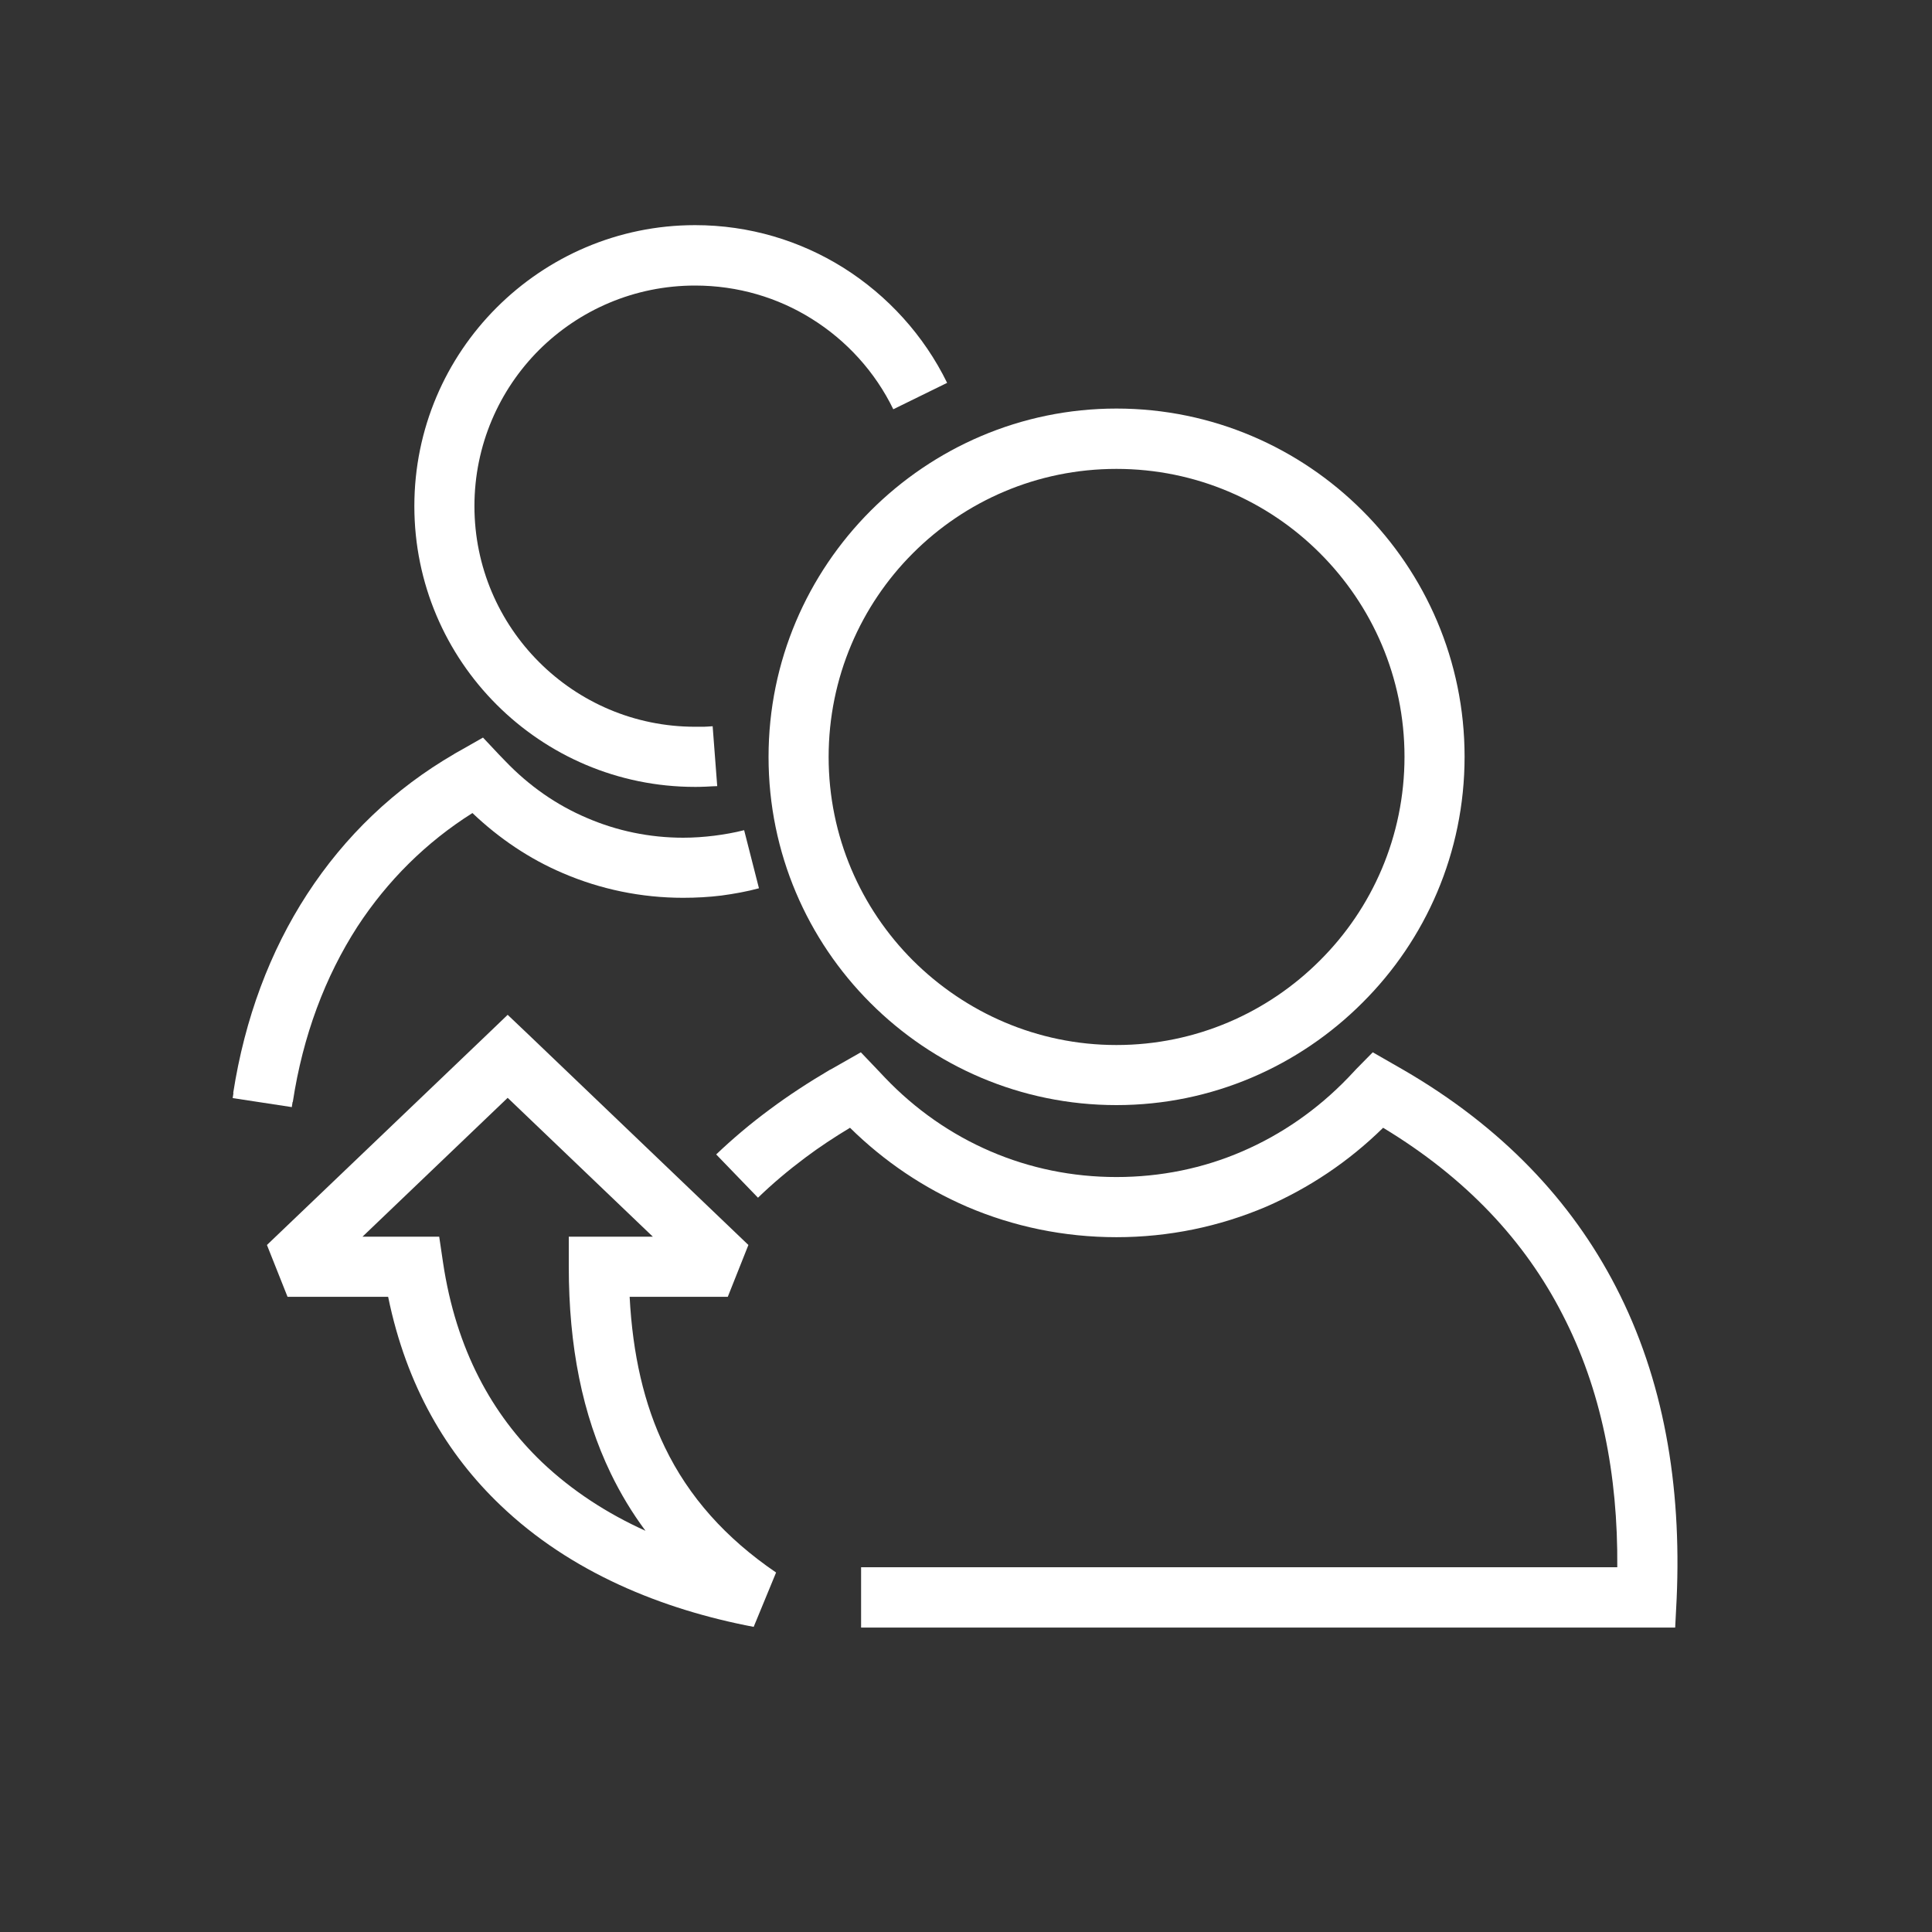 <svg xmlns="http://www.w3.org/2000/svg" xmlns:xlink="http://www.w3.org/1999/xlink" width="40" zoomAndPan="magnify" viewBox="0 0 30 30" height="40" preserveAspectRatio="xMidYMid meet" version="1.0"><rect x="0" y="0" width="30" height="30" fill="#333333" stroke="none"/><defs><clipPath id="150293f0b4"><path d="M 6 3.496 L 15 3.496 L 15 13 L 6 13 Z M 6 3.496 " clip-rule="nonzero"/></clipPath><clipPath id="e7b94ed432"><path d="M 3.613 11 L 12 11 L 12 18 L 3.613 18 Z M 3.613 11 " clip-rule="nonzero"/></clipPath><clipPath id="70634ac1cc"><path d="M 11 16 L 26.113 16 L 26.113 25.273 L 11 25.273 Z M 11 16 " clip-rule="nonzero"/></clipPath><clipPath id="39d4933980"><path d="M 4 15 L 13 15 L 13 25.273 L 4 25.273 Z M 4 15 " clip-rule="nonzero"/></clipPath></defs><g clip-path="url(#150293f0b4)"><path fill="#ffffff" d="M 11.137 12.207 C 11.098 12.207 11.043 12.211 10.965 12.215 C 10.883 12.219 10.824 12.219 10.793 12.219 C 9.59 12.219 8.5 11.73 7.711 10.941 C 6.922 10.152 6.434 9.062 6.434 7.859 C 6.434 6.656 6.922 5.566 7.711 4.777 C 8.5 3.988 9.59 3.496 10.793 3.496 C 11.637 3.496 12.426 3.738 13.094 4.156 C 13.785 4.59 14.348 5.211 14.707 5.945 L 13.871 6.355 C 13.59 5.777 13.148 5.289 12.602 4.949 C 12.078 4.621 11.457 4.434 10.793 4.434 C 9.848 4.434 8.992 4.816 8.371 5.434 C 7.75 6.055 7.367 6.914 7.367 7.859 C 7.367 8.805 7.75 9.66 8.371 10.281 C 8.992 10.902 9.848 11.285 10.793 11.285 C 10.863 11.285 10.91 11.285 10.93 11.285 C 10.957 11.285 11 11.281 11.066 11.277 L 11.137 12.207 " fill-opacity="1" fill-rule="nonzero"/></g><g clip-path="url(#e7b94ed432)"><path fill="#ffffff" d="M 11.785 13.793 C 11.598 13.844 11.402 13.879 11.203 13.906 C 11.008 13.93 10.809 13.941 10.609 13.941 C 9.957 13.941 9.324 13.809 8.742 13.559 C 8.227 13.34 7.754 13.023 7.336 12.625 C 6.617 13.078 6.016 13.676 5.551 14.387 C 5.047 15.168 4.703 16.086 4.547 17.109 L 4.543 17.113 L 4.531 17.191 L 3.613 17.051 L 3.625 16.973 L 3.621 16.973 C 3.801 15.816 4.191 14.773 4.77 13.883 C 5.355 12.984 6.125 12.246 7.055 11.707 L 7.059 11.703 L 7.184 11.633 L 7.5 11.453 L 7.75 11.719 L 7.848 11.82 C 8.215 12.203 8.641 12.5 9.109 12.699 C 9.578 12.902 10.086 13.008 10.609 13.008 C 10.773 13.008 10.934 12.996 11.09 12.977 C 11.246 12.957 11.402 12.93 11.555 12.891 L 11.785 13.793 " fill-opacity="1" fill-rule="nonzero"/></g><path fill="#ffffff" d="M 17.336 17.16 C 15.848 17.16 14.496 16.555 13.516 15.574 C 12.539 14.598 11.934 13.246 11.934 11.754 C 11.934 10.262 12.539 8.914 13.516 7.934 C 14.496 6.953 15.848 6.344 17.336 6.344 C 18.828 6.344 20.18 6.953 21.156 7.93 C 22.137 8.91 22.742 10.262 22.742 11.75 C 22.742 13.242 22.137 14.594 21.156 15.57 C 20.176 16.551 18.824 17.16 17.336 17.16 Z M 14.176 14.914 C 14.988 15.723 16.105 16.227 17.336 16.227 C 18.57 16.227 19.688 15.723 20.496 14.914 C 21.309 14.105 21.809 12.984 21.809 11.75 C 21.809 10.52 21.309 9.402 20.496 8.59 C 19.688 7.781 18.57 7.281 17.336 7.281 C 16.102 7.281 14.984 7.781 14.176 8.59 C 13.367 9.398 12.867 10.52 12.867 11.754 C 12.867 12.988 13.367 14.105 14.176 14.914 " fill-opacity="1" fill-rule="nonzero"/><g clip-path="url(#70634ac1cc)"><path fill="#ffffff" d="M 13.371 24.336 L 25.113 24.336 C 25.125 22.898 24.863 21.57 24.262 20.41 C 23.68 19.273 22.77 18.293 21.477 17.512 C 20.941 18.039 20.324 18.449 19.66 18.738 C 18.934 19.047 18.148 19.211 17.336 19.211 C 16.523 19.211 15.738 19.047 15.016 18.738 C 14.348 18.449 13.734 18.039 13.199 17.512 C 12.953 17.66 12.723 17.812 12.508 17.973 C 12.242 18.172 11.996 18.379 11.77 18.598 L 11.121 17.926 C 11.375 17.684 11.652 17.449 11.953 17.227 C 12.246 17.008 12.559 16.805 12.891 16.609 L 12.895 16.609 L 13.051 16.52 L 13.367 16.34 L 13.617 16.602 L 13.742 16.734 C 14.215 17.23 14.773 17.617 15.383 17.879 C 15.992 18.141 16.652 18.277 17.336 18.277 C 18.023 18.277 18.684 18.141 19.289 17.879 C 19.898 17.617 20.457 17.23 20.934 16.734 L 20.938 16.73 L 21.062 16.598 L 21.316 16.34 L 21.785 16.609 C 23.324 17.5 24.402 18.648 25.09 19.98 C 25.832 21.414 26.113 23.055 26.035 24.824 L 26.012 25.273 L 13.371 25.273 L 13.371 24.336 " fill-opacity="1" fill-rule="nonzero"/></g><g clip-path="url(#39d4933980)"><path fill="#ffffff" d="M 7.883 17.047 L 5.629 19.203 L 6.82 19.203 L 6.879 19.602 C 7.082 20.965 7.648 21.969 8.414 22.703 C 8.887 23.152 9.434 23.504 10.023 23.77 C 9.816 23.492 9.637 23.195 9.484 22.879 C 9.043 21.965 8.832 20.906 8.832 19.668 L 8.832 19.203 L 10.137 19.203 Z M 4.145 19.332 L 7.562 16.066 L 7.883 15.758 L 8.207 16.066 L 11.621 19.332 L 11.301 20.137 L 9.777 20.137 C 9.824 21.031 10 21.805 10.324 22.473 C 10.695 23.242 11.266 23.883 12.051 24.418 L 11.703 25.262 C 10.285 24.992 8.863 24.418 7.773 23.375 C 6.941 22.582 6.312 21.527 6.027 20.137 L 4.465 20.137 L 4.145 19.332 " fill-opacity="1" fill-rule="nonzero"/></g></svg>